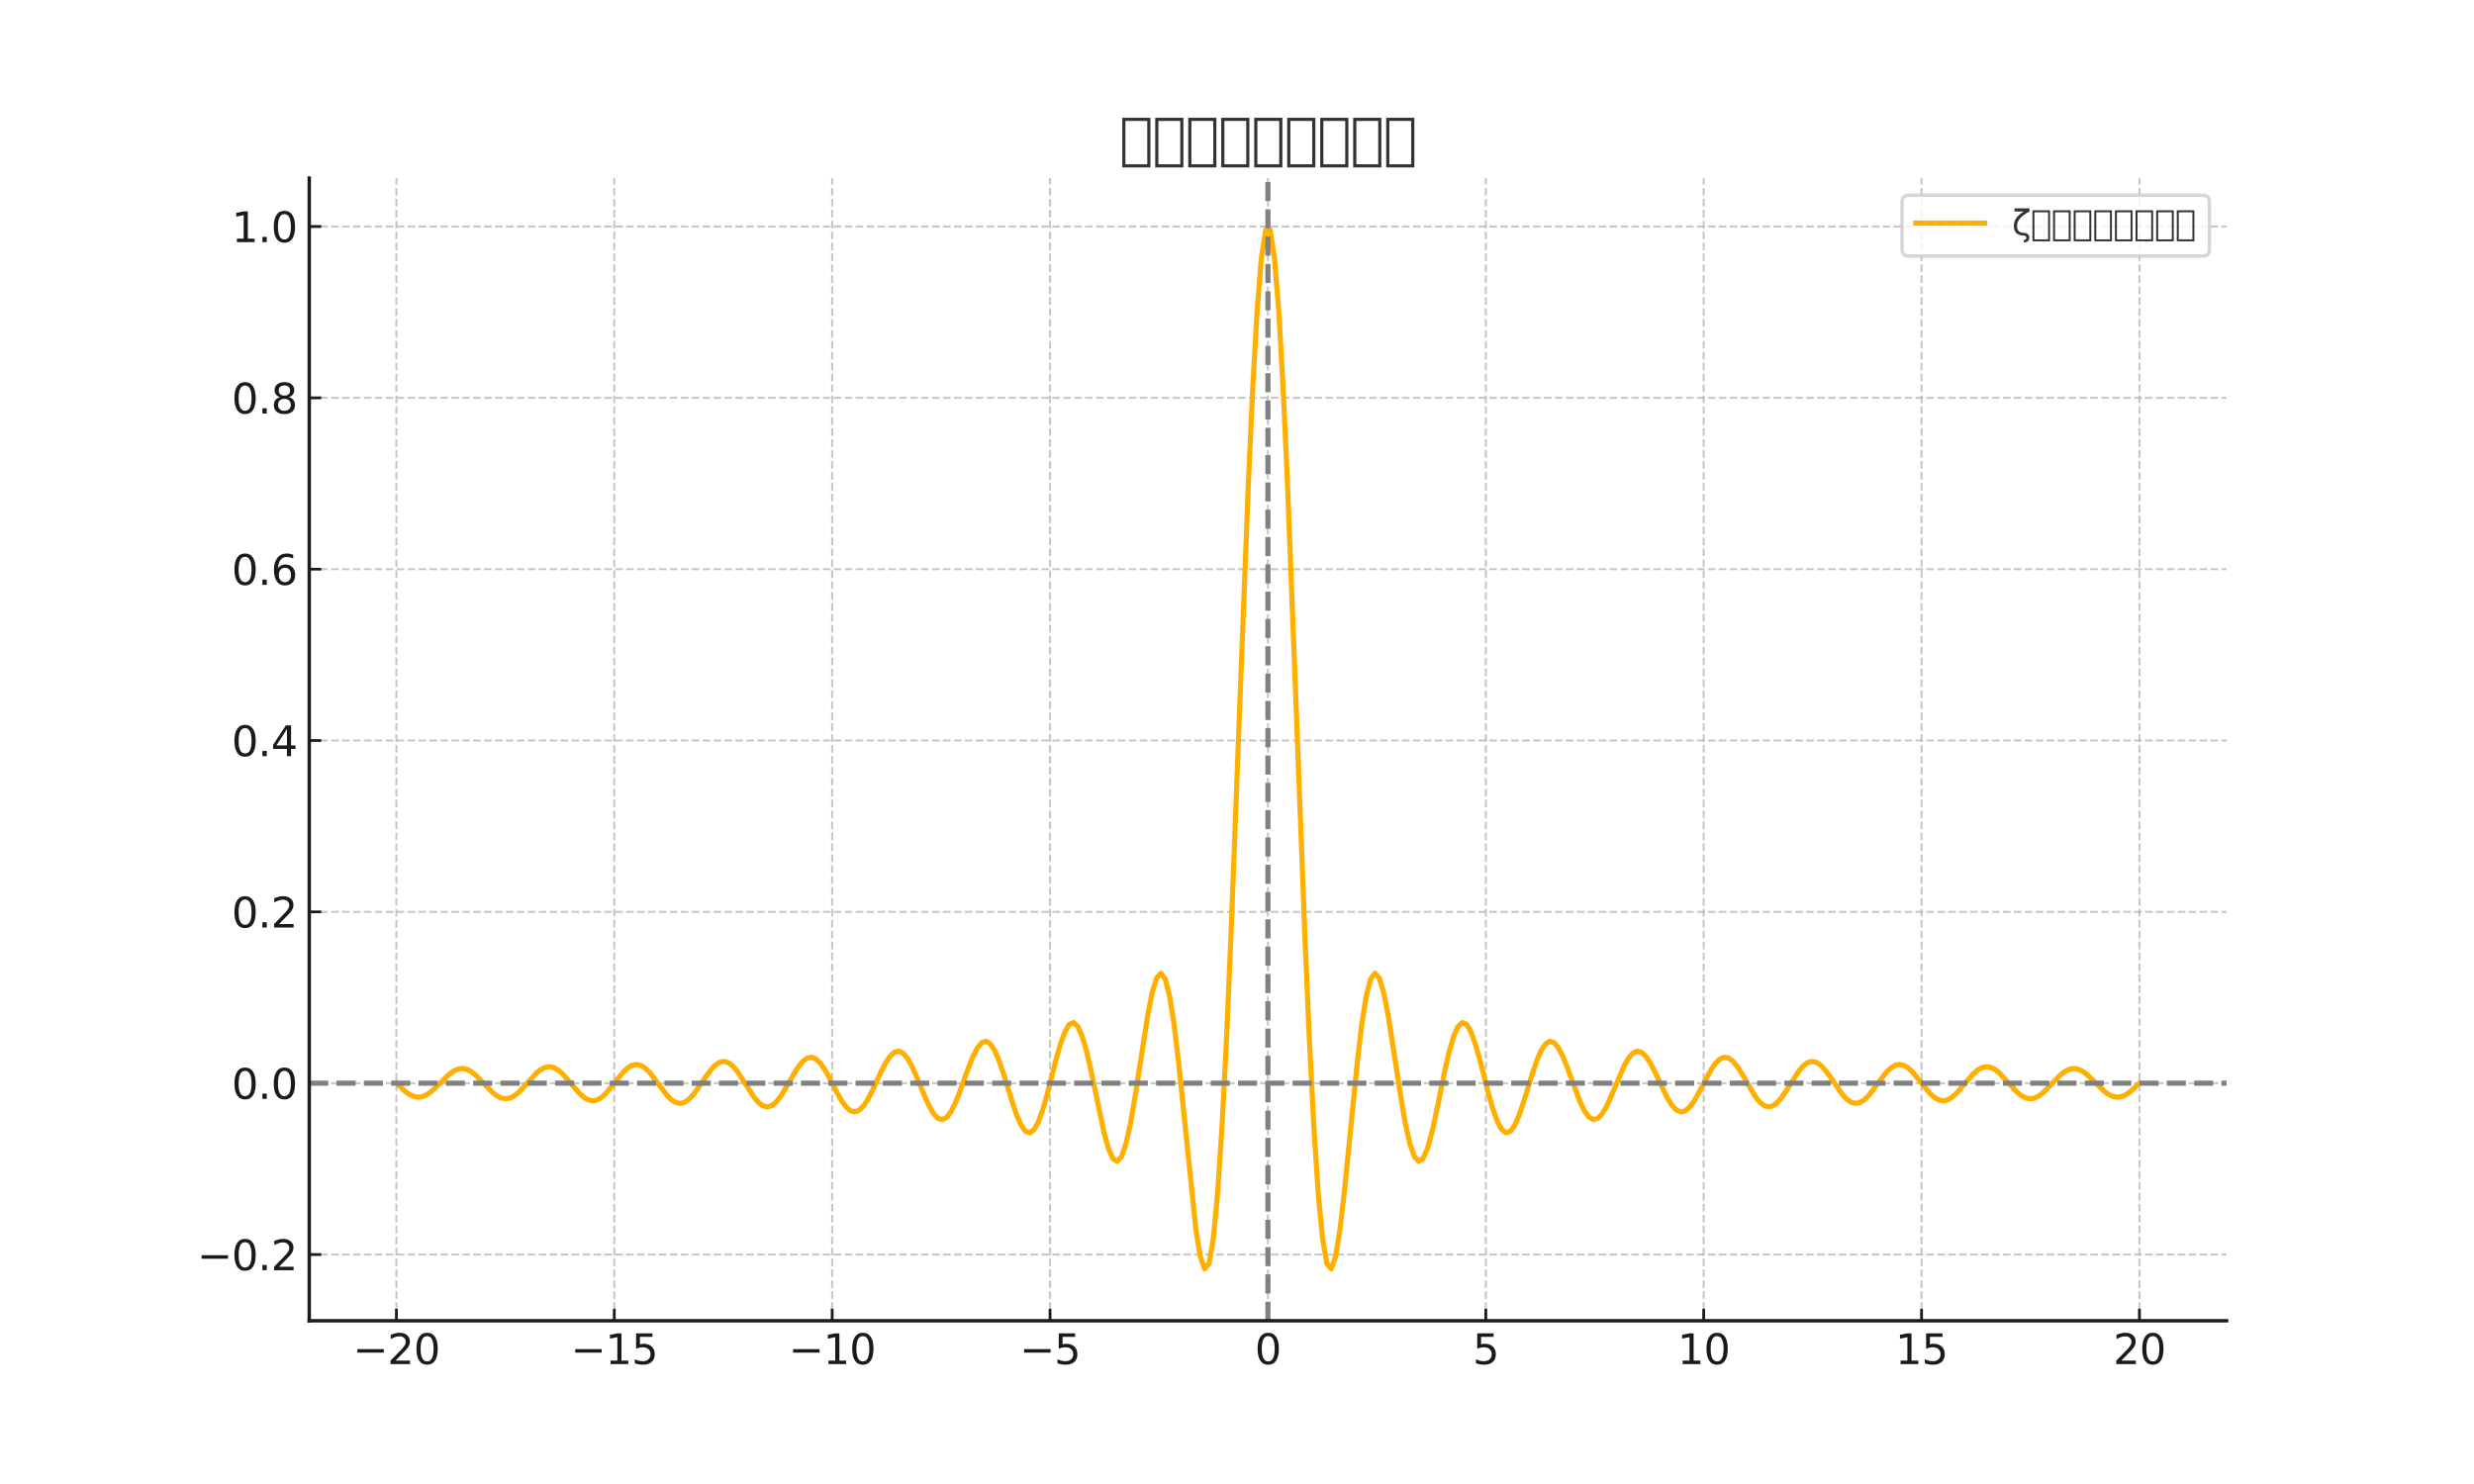 <?xml version="1.0" encoding="utf-8" standalone="no"?>
<!DOCTYPE svg PUBLIC "-//W3C//DTD SVG 1.1//EN"
  "http://www.w3.org/Graphics/SVG/1.1/DTD/svg11.dtd">
<svg xmlns:xlink="http://www.w3.org/1999/xlink" width="720pt" height="432pt" viewBox="0 0 720 432" xmlns="http://www.w3.org/2000/svg" version="1.1">
 <defs>
  <style type="text/css">*{stroke-linejoin: round; stroke-linecap: butt}</style>
 </defs>
 <g id="figure_1">
  <g id="patch_1">
   <path d="M 0 432 
L 720 432 
L 720 0 
L 0 0 
z
" style="fill: #ffffff"/>
  </g>
  <g id="axes_1">
   <g id="patch_2">
    <path d="M 90 384.48 
L 648 384.48 
L 648 51.84 
L 90 51.84 
z
" style="fill: #ffffff"/>
   </g>
   <g id="matplotlib.axis_1">
    <g id="xtick_1">
     <g id="line2d_1">
      <path d="M 115.364 384.48 
L 115.364 51.84 
" clip-path="url(#p4e9a7a3799)" style="fill: none; stroke-dasharray: 2.22,0.96; stroke-dashoffset: 0; stroke: #b0b0b0; stroke-opacity: 0.7; stroke-width: 0.6"/>
     </g>
     <g id="line2d_2">
      <defs>
       <path id="me4695787bb" d="M 0 0 
L 0 -3.5 
" style="stroke: #1a1a1a; stroke-width: 0.8"/>
      </defs>
      <g>
       <use xlink:href="#me4695787bb" x="115.364" y="384.48" style="fill: #1a1a1a; stroke: #1a1a1a; stroke-width: 0.8"/>
      </g>
     </g>
     <g id="text_1">
      <!-- −20 -->
      <g style="fill: #1a1a1a" transform="translate(102.701 397.098) scale(0.12 -0.12)">
       <defs>
        <path id="DejaVuSans-2212" d="M 678 2272 
L 4684 2272 
L 4684 1741 
L 678 1741 
L 678 2272 
z
" transform="scale(0.016)"/>
        <path id="DejaVuSans-32" d="M 1228 531 
L 3431 531 
L 3431 0 
L 469 0 
L 469 531 
Q 828 903 1448 1529 
Q 2069 2156 2228 2338 
Q 2531 2678 2651 2914 
Q 2772 3150 2772 3378 
Q 2772 3750 2511 3984 
Q 2250 4219 1831 4219 
Q 1534 4219 1204 4116 
Q 875 4013 500 3803 
L 500 4441 
Q 881 4594 1212 4672 
Q 1544 4750 1819 4750 
Q 2544 4750 2975 4387 
Q 3406 4025 3406 3419 
Q 3406 3131 3298 2873 
Q 3191 2616 2906 2266 
Q 2828 2175 2409 1742 
Q 1991 1309 1228 531 
z
" transform="scale(0.016)"/>
        <path id="DejaVuSans-30" d="M 2034 4250 
Q 1547 4250 1301 3770 
Q 1056 3291 1056 2328 
Q 1056 1369 1301 889 
Q 1547 409 2034 409 
Q 2525 409 2770 889 
Q 3016 1369 3016 2328 
Q 3016 3291 2770 3770 
Q 2525 4250 2034 4250 
z
M 2034 4750 
Q 2819 4750 3233 4129 
Q 3647 3509 3647 2328 
Q 3647 1150 3233 529 
Q 2819 -91 2034 -91 
Q 1250 -91 836 529 
Q 422 1150 422 2328 
Q 422 3509 836 4129 
Q 1250 4750 2034 4750 
z
" transform="scale(0.016)"/>
       </defs>
       <use xlink:href="#DejaVuSans-2212"/>
       <use xlink:href="#DejaVuSans-32" x="83.789"/>
       <use xlink:href="#DejaVuSans-30" x="147.412"/>
      </g>
     </g>
    </g>
    <g id="xtick_2">
     <g id="line2d_3">
      <path d="M 178.773 384.48 
L 178.773 51.84 
" clip-path="url(#p4e9a7a3799)" style="fill: none; stroke-dasharray: 2.22,0.96; stroke-dashoffset: 0; stroke: #b0b0b0; stroke-opacity: 0.7; stroke-width: 0.6"/>
     </g>
     <g id="line2d_4">
      <g>
       <use xlink:href="#me4695787bb" x="178.773" y="384.48" style="fill: #1a1a1a; stroke: #1a1a1a; stroke-width: 0.8"/>
      </g>
     </g>
     <g id="text_2">
      <!-- −15 -->
      <g style="fill: #1a1a1a" transform="translate(166.11 397.098) scale(0.12 -0.12)">
       <defs>
        <path id="DejaVuSans-31" d="M 794 531 
L 1825 531 
L 1825 4091 
L 703 3866 
L 703 4441 
L 1819 4666 
L 2450 4666 
L 2450 531 
L 3481 531 
L 3481 0 
L 794 0 
L 794 531 
z
" transform="scale(0.016)"/>
        <path id="DejaVuSans-35" d="M 691 4666 
L 3169 4666 
L 3169 4134 
L 1269 4134 
L 1269 2991 
Q 1406 3038 1543 3061 
Q 1681 3084 1819 3084 
Q 2600 3084 3056 2656 
Q 3513 2228 3513 1497 
Q 3513 744 3044 326 
Q 2575 -91 1722 -91 
Q 1428 -91 1123 -41 
Q 819 9 494 109 
L 494 744 
Q 775 591 1075 516 
Q 1375 441 1709 441 
Q 2250 441 2565 725 
Q 2881 1009 2881 1497 
Q 2881 1984 2565 2268 
Q 2250 2553 1709 2553 
Q 1456 2553 1204 2497 
Q 953 2441 691 2322 
L 691 4666 
z
" transform="scale(0.016)"/>
       </defs>
       <use xlink:href="#DejaVuSans-2212"/>
       <use xlink:href="#DejaVuSans-31" x="83.789"/>
       <use xlink:href="#DejaVuSans-35" x="147.412"/>
      </g>
     </g>
    </g>
    <g id="xtick_3">
     <g id="line2d_5">
      <path d="M 242.182 384.48 
L 242.182 51.84 
" clip-path="url(#p4e9a7a3799)" style="fill: none; stroke-dasharray: 2.22,0.96; stroke-dashoffset: 0; stroke: #b0b0b0; stroke-opacity: 0.7; stroke-width: 0.6"/>
     </g>
     <g id="line2d_6">
      <g>
       <use xlink:href="#me4695787bb" x="242.182" y="384.48" style="fill: #1a1a1a; stroke: #1a1a1a; stroke-width: 0.8"/>
      </g>
     </g>
     <g id="text_3">
      <!-- −10 -->
      <g style="fill: #1a1a1a" transform="translate(229.519 397.098) scale(0.12 -0.12)">
       <use xlink:href="#DejaVuSans-2212"/>
       <use xlink:href="#DejaVuSans-31" x="83.789"/>
       <use xlink:href="#DejaVuSans-30" x="147.412"/>
      </g>
     </g>
    </g>
    <g id="xtick_4">
     <g id="line2d_7">
      <path d="M 305.591 384.48 
L 305.591 51.84 
" clip-path="url(#p4e9a7a3799)" style="fill: none; stroke-dasharray: 2.22,0.96; stroke-dashoffset: 0; stroke: #b0b0b0; stroke-opacity: 0.7; stroke-width: 0.6"/>
     </g>
     <g id="line2d_8">
      <g>
       <use xlink:href="#me4695787bb" x="305.591" y="384.48" style="fill: #1a1a1a; stroke: #1a1a1a; stroke-width: 0.8"/>
      </g>
     </g>
     <g id="text_4">
      <!-- −5 -->
      <g style="fill: #1a1a1a" transform="translate(296.746 397.098) scale(0.12 -0.12)">
       <use xlink:href="#DejaVuSans-2212"/>
       <use xlink:href="#DejaVuSans-35" x="83.789"/>
      </g>
     </g>
    </g>
    <g id="xtick_5">
     <g id="line2d_9">
      <path d="M 369 384.48 
L 369 51.84 
" clip-path="url(#p4e9a7a3799)" style="fill: none; stroke-dasharray: 2.22,0.96; stroke-dashoffset: 0; stroke: #b0b0b0; stroke-opacity: 0.7; stroke-width: 0.6"/>
     </g>
     <g id="line2d_10">
      <g>
       <use xlink:href="#me4695787bb" x="369" y="384.48" style="fill: #1a1a1a; stroke: #1a1a1a; stroke-width: 0.8"/>
      </g>
     </g>
     <g id="text_5">
      <!-- 0 -->
      <g style="fill: #1a1a1a" transform="translate(365.183 397.098) scale(0.12 -0.12)">
       <use xlink:href="#DejaVuSans-30"/>
      </g>
     </g>
    </g>
    <g id="xtick_6">
     <g id="line2d_11">
      <path d="M 432.409 384.48 
L 432.409 51.84 
" clip-path="url(#p4e9a7a3799)" style="fill: none; stroke-dasharray: 2.22,0.96; stroke-dashoffset: 0; stroke: #b0b0b0; stroke-opacity: 0.7; stroke-width: 0.6"/>
     </g>
     <g id="line2d_12">
      <g>
       <use xlink:href="#me4695787bb" x="432.409" y="384.48" style="fill: #1a1a1a; stroke: #1a1a1a; stroke-width: 0.8"/>
      </g>
     </g>
     <g id="text_6">
      <!-- 5 -->
      <g style="fill: #1a1a1a" transform="translate(428.592 397.098) scale(0.12 -0.12)">
       <use xlink:href="#DejaVuSans-35"/>
      </g>
     </g>
    </g>
    <g id="xtick_7">
     <g id="line2d_13">
      <path d="M 495.818 384.48 
L 495.818 51.84 
" clip-path="url(#p4e9a7a3799)" style="fill: none; stroke-dasharray: 2.22,0.96; stroke-dashoffset: 0; stroke: #b0b0b0; stroke-opacity: 0.7; stroke-width: 0.6"/>
     </g>
     <g id="line2d_14">
      <g>
       <use xlink:href="#me4695787bb" x="495.818" y="384.48" style="fill: #1a1a1a; stroke: #1a1a1a; stroke-width: 0.8"/>
      </g>
     </g>
     <g id="text_7">
      <!-- 10 -->
      <g style="fill: #1a1a1a" transform="translate(488.183 397.098) scale(0.12 -0.12)">
       <use xlink:href="#DejaVuSans-31"/>
       <use xlink:href="#DejaVuSans-30" x="63.623"/>
      </g>
     </g>
    </g>
    <g id="xtick_8">
     <g id="line2d_15">
      <path d="M 559.227 384.48 
L 559.227 51.84 
" clip-path="url(#p4e9a7a3799)" style="fill: none; stroke-dasharray: 2.22,0.96; stroke-dashoffset: 0; stroke: #b0b0b0; stroke-opacity: 0.7; stroke-width: 0.6"/>
     </g>
     <g id="line2d_16">
      <g>
       <use xlink:href="#me4695787bb" x="559.227" y="384.48" style="fill: #1a1a1a; stroke: #1a1a1a; stroke-width: 0.8"/>
      </g>
     </g>
     <g id="text_8">
      <!-- 15 -->
      <g style="fill: #1a1a1a" transform="translate(551.592 397.098) scale(0.12 -0.12)">
       <use xlink:href="#DejaVuSans-31"/>
       <use xlink:href="#DejaVuSans-35" x="63.623"/>
      </g>
     </g>
    </g>
    <g id="xtick_9">
     <g id="line2d_17">
      <path d="M 622.636 384.48 
L 622.636 51.84 
" clip-path="url(#p4e9a7a3799)" style="fill: none; stroke-dasharray: 2.22,0.96; stroke-dashoffset: 0; stroke: #b0b0b0; stroke-opacity: 0.7; stroke-width: 0.6"/>
     </g>
     <g id="line2d_18">
      <g>
       <use xlink:href="#me4695787bb" x="622.636" y="384.48" style="fill: #1a1a1a; stroke: #1a1a1a; stroke-width: 0.8"/>
      </g>
     </g>
     <g id="text_9">
      <!-- 20 -->
      <g style="fill: #1a1a1a" transform="translate(615.001 397.098) scale(0.12 -0.12)">
       <use xlink:href="#DejaVuSans-32"/>
       <use xlink:href="#DejaVuSans-30" x="63.623"/>
      </g>
     </g>
    </g>
   </g>
   <g id="matplotlib.axis_2">
    <g id="ytick_1">
     <g id="line2d_19">
      <path d="M 90 365.206 
L 648 365.206 
" clip-path="url(#p4e9a7a3799)" style="fill: none; stroke-dasharray: 2.22,0.96; stroke-dashoffset: 0; stroke: #b0b0b0; stroke-opacity: 0.7; stroke-width: 0.6"/>
     </g>
     <g id="line2d_20">
      <defs>
       <path id="m44f08480be" d="M 0 0 
L 3.5 0 
" style="stroke: #1a1a1a; stroke-width: 0.8"/>
      </defs>
      <g>
       <use xlink:href="#m44f08480be" x="90" y="365.206" style="fill: #1a1a1a; stroke: #1a1a1a; stroke-width: 0.8"/>
      </g>
     </g>
     <g id="text_10">
      <!-- −0.2 -->
      <g style="fill: #1a1a1a" transform="translate(57.361 369.765) scale(0.12 -0.12)">
       <defs>
        <path id="DejaVuSans-2e" d="M 684 794 
L 1344 794 
L 1344 0 
L 684 0 
L 684 794 
z
" transform="scale(0.016)"/>
       </defs>
       <use xlink:href="#DejaVuSans-2212"/>
       <use xlink:href="#DejaVuSans-30" x="83.789"/>
       <use xlink:href="#DejaVuSans-2e" x="147.412"/>
       <use xlink:href="#DejaVuSans-32" x="179.199"/>
      </g>
     </g>
    </g>
    <g id="ytick_2">
     <g id="line2d_21">
      <path d="M 90 315.327 
L 648 315.327 
" clip-path="url(#p4e9a7a3799)" style="fill: none; stroke-dasharray: 2.22,0.96; stroke-dashoffset: 0; stroke: #b0b0b0; stroke-opacity: 0.7; stroke-width: 0.6"/>
     </g>
     <g id="line2d_22">
      <g>
       <use xlink:href="#m44f08480be" x="90" y="315.327" style="fill: #1a1a1a; stroke: #1a1a1a; stroke-width: 0.8"/>
      </g>
     </g>
     <g id="text_11">
      <!-- 0.0 -->
      <g style="fill: #1a1a1a" transform="translate(67.416 319.886) scale(0.12 -0.12)">
       <use xlink:href="#DejaVuSans-30"/>
       <use xlink:href="#DejaVuSans-2e" x="63.623"/>
       <use xlink:href="#DejaVuSans-30" x="95.41"/>
      </g>
     </g>
    </g>
    <g id="ytick_3">
     <g id="line2d_23">
      <path d="M 90 265.447 
L 648 265.447 
" clip-path="url(#p4e9a7a3799)" style="fill: none; stroke-dasharray: 2.22,0.96; stroke-dashoffset: 0; stroke: #b0b0b0; stroke-opacity: 0.7; stroke-width: 0.6"/>
     </g>
     <g id="line2d_24">
      <g>
       <use xlink:href="#m44f08480be" x="90" y="265.447" style="fill: #1a1a1a; stroke: #1a1a1a; stroke-width: 0.8"/>
      </g>
     </g>
     <g id="text_12">
      <!-- 0.2 -->
      <g style="fill: #1a1a1a" transform="translate(67.416 270.007) scale(0.12 -0.12)">
       <use xlink:href="#DejaVuSans-30"/>
       <use xlink:href="#DejaVuSans-2e" x="63.623"/>
       <use xlink:href="#DejaVuSans-32" x="95.41"/>
      </g>
     </g>
    </g>
    <g id="ytick_4">
     <g id="line2d_25">
      <path d="M 90 215.568 
L 648 215.568 
" clip-path="url(#p4e9a7a3799)" style="fill: none; stroke-dasharray: 2.22,0.96; stroke-dashoffset: 0; stroke: #b0b0b0; stroke-opacity: 0.7; stroke-width: 0.6"/>
     </g>
     <g id="line2d_26">
      <g>
       <use xlink:href="#m44f08480be" x="90" y="215.568" style="fill: #1a1a1a; stroke: #1a1a1a; stroke-width: 0.8"/>
      </g>
     </g>
     <g id="text_13">
      <!-- 0.4 -->
      <g style="fill: #1a1a1a" transform="translate(67.416 220.127) scale(0.12 -0.12)">
       <defs>
        <path id="DejaVuSans-34" d="M 2419 4116 
L 825 1625 
L 2419 1625 
L 2419 4116 
z
M 2253 4666 
L 3047 4666 
L 3047 1625 
L 3713 1625 
L 3713 1100 
L 3047 1100 
L 3047 0 
L 2419 0 
L 2419 1100 
L 313 1100 
L 313 1709 
L 2253 4666 
z
" transform="scale(0.016)"/>
       </defs>
       <use xlink:href="#DejaVuSans-30"/>
       <use xlink:href="#DejaVuSans-2e" x="63.623"/>
       <use xlink:href="#DejaVuSans-34" x="95.41"/>
      </g>
     </g>
    </g>
    <g id="ytick_5">
     <g id="line2d_27">
      <path d="M 90 165.689 
L 648 165.689 
" clip-path="url(#p4e9a7a3799)" style="fill: none; stroke-dasharray: 2.22,0.96; stroke-dashoffset: 0; stroke: #b0b0b0; stroke-opacity: 0.7; stroke-width: 0.6"/>
     </g>
     <g id="line2d_28">
      <g>
       <use xlink:href="#m44f08480be" x="90" y="165.689" style="fill: #1a1a1a; stroke: #1a1a1a; stroke-width: 0.8"/>
      </g>
     </g>
     <g id="text_14">
      <!-- 0.6 -->
      <g style="fill: #1a1a1a" transform="translate(67.416 170.248) scale(0.12 -0.12)">
       <defs>
        <path id="DejaVuSans-36" d="M 2113 2584 
Q 1688 2584 1439 2293 
Q 1191 2003 1191 1497 
Q 1191 994 1439 701 
Q 1688 409 2113 409 
Q 2538 409 2786 701 
Q 3034 994 3034 1497 
Q 3034 2003 2786 2293 
Q 2538 2584 2113 2584 
z
M 3366 4563 
L 3366 3988 
Q 3128 4100 2886 4159 
Q 2644 4219 2406 4219 
Q 1781 4219 1451 3797 
Q 1122 3375 1075 2522 
Q 1259 2794 1537 2939 
Q 1816 3084 2150 3084 
Q 2853 3084 3261 2657 
Q 3669 2231 3669 1497 
Q 3669 778 3244 343 
Q 2819 -91 2113 -91 
Q 1303 -91 875 529 
Q 447 1150 447 2328 
Q 447 3434 972 4092 
Q 1497 4750 2381 4750 
Q 2619 4750 2861 4703 
Q 3103 4656 3366 4563 
z
" transform="scale(0.016)"/>
       </defs>
       <use xlink:href="#DejaVuSans-30"/>
       <use xlink:href="#DejaVuSans-2e" x="63.623"/>
       <use xlink:href="#DejaVuSans-36" x="95.41"/>
      </g>
     </g>
    </g>
    <g id="ytick_6">
     <g id="line2d_29">
      <path d="M 90 115.81 
L 648 115.81 
" clip-path="url(#p4e9a7a3799)" style="fill: none; stroke-dasharray: 2.22,0.96; stroke-dashoffset: 0; stroke: #b0b0b0; stroke-opacity: 0.7; stroke-width: 0.6"/>
     </g>
     <g id="line2d_30">
      <g>
       <use xlink:href="#m44f08480be" x="90" y="115.81" style="fill: #1a1a1a; stroke: #1a1a1a; stroke-width: 0.8"/>
      </g>
     </g>
     <g id="text_15">
      <!-- 0.8 -->
      <g style="fill: #1a1a1a" transform="translate(67.416 120.369) scale(0.12 -0.12)">
       <defs>
        <path id="DejaVuSans-38" d="M 2034 2216 
Q 1584 2216 1326 1975 
Q 1069 1734 1069 1313 
Q 1069 891 1326 650 
Q 1584 409 2034 409 
Q 2484 409 2743 651 
Q 3003 894 3003 1313 
Q 3003 1734 2745 1975 
Q 2488 2216 2034 2216 
z
M 1403 2484 
Q 997 2584 770 2862 
Q 544 3141 544 3541 
Q 544 4100 942 4425 
Q 1341 4750 2034 4750 
Q 2731 4750 3128 4425 
Q 3525 4100 3525 3541 
Q 3525 3141 3298 2862 
Q 3072 2584 2669 2484 
Q 3125 2378 3379 2068 
Q 3634 1759 3634 1313 
Q 3634 634 3220 271 
Q 2806 -91 2034 -91 
Q 1263 -91 848 271 
Q 434 634 434 1313 
Q 434 1759 690 2068 
Q 947 2378 1403 2484 
z
M 1172 3481 
Q 1172 3119 1398 2916 
Q 1625 2713 2034 2713 
Q 2441 2713 2670 2916 
Q 2900 3119 2900 3481 
Q 2900 3844 2670 4047 
Q 2441 4250 2034 4250 
Q 1625 4250 1398 4047 
Q 1172 3844 1172 3481 
z
" transform="scale(0.016)"/>
       </defs>
       <use xlink:href="#DejaVuSans-30"/>
       <use xlink:href="#DejaVuSans-2e" x="63.623"/>
       <use xlink:href="#DejaVuSans-38" x="95.41"/>
      </g>
     </g>
    </g>
    <g id="ytick_7">
     <g id="line2d_31">
      <path d="M 90 65.931 
L 648 65.931 
" clip-path="url(#p4e9a7a3799)" style="fill: none; stroke-dasharray: 2.22,0.96; stroke-dashoffset: 0; stroke: #b0b0b0; stroke-opacity: 0.7; stroke-width: 0.6"/>
     </g>
     <g id="line2d_32">
      <g>
       <use xlink:href="#m44f08480be" x="90" y="65.931" style="fill: #1a1a1a; stroke: #1a1a1a; stroke-width: 0.8"/>
      </g>
     </g>
     <g id="text_16">
      <!-- 1.0 -->
      <g style="fill: #1a1a1a" transform="translate(67.416 70.49) scale(0.12 -0.12)">
       <use xlink:href="#DejaVuSans-31"/>
       <use xlink:href="#DejaVuSans-2e" x="63.623"/>
       <use xlink:href="#DejaVuSans-30" x="95.41"/>
      </g>
     </g>
    </g>
   </g>
   <g id="line2d_33">
    <path d="M 115.364 315.327 
L 117.906 317.689 
L 119.178 318.593 
L 120.449 319.183 
L 121.72 319.398 
L 122.992 319.213 
L 124.263 318.641 
L 125.535 317.736 
L 128.077 315.294 
L 130.62 312.812 
L 131.891 311.866 
L 133.163 311.253 
L 134.434 311.035 
L 135.705 311.24 
L 136.977 311.851 
L 138.248 312.813 
L 140.791 315.396 
L 143.334 318.011 
L 144.605 319.004 
L 145.876 319.644 
L 147.148 319.864 
L 148.419 319.638 
L 149.69 318.982 
L 150.962 317.958 
L 153.504 315.216 
L 156.047 312.452 
L 157.319 311.408 
L 158.59 310.738 
L 159.861 310.515 
L 161.133 310.765 
L 162.404 311.469 
L 163.675 312.565 
L 166.218 315.483 
L 168.761 318.415 
L 170.032 319.519 
L 171.303 320.222 
L 172.575 320.449 
L 173.846 320.172 
L 175.118 319.412 
L 176.389 318.237 
L 178.932 315.118 
L 181.474 311.996 
L 182.746 310.825 
L 184.017 310.084 
L 185.288 309.852 
L 186.56 310.159 
L 187.831 310.982 
L 189.103 312.247 
L 191.645 315.595 
L 194.188 318.935 
L 195.459 320.183 
L 196.731 320.969 
L 198.002 321.207 
L 199.273 320.865 
L 200.545 319.97 
L 201.816 318.6 
L 204.359 314.99 
L 206.902 311.397 
L 208.173 310.059 
L 209.444 309.222 
L 210.716 308.977 
L 211.987 309.358 
L 213.258 310.337 
L 214.53 311.827 
L 217.072 315.744 
L 219.615 319.632 
L 220.887 321.075 
L 222.158 321.973 
L 223.429 322.227 
L 224.701 321.801 
L 225.972 320.725 
L 227.243 319.093 
L 229.786 314.815 
L 231.057 312.58 
L 232.329 310.577 
L 233.6 309.008 
L 234.871 308.036 
L 236.143 307.77 
L 237.414 308.25 
L 238.686 309.441 
L 239.957 311.241 
L 241.228 313.483 
L 243.771 318.411 
L 245.042 320.612 
L 246.314 322.334 
L 247.585 323.396 
L 248.856 323.678 
L 250.128 323.135 
L 251.399 321.805 
L 252.671 319.801 
L 253.942 317.307 
L 256.485 311.83 
L 257.756 309.383 
L 259.027 307.472 
L 260.299 306.297 
L 261.57 305.994 
L 262.841 306.612 
L 264.113 308.113 
L 265.384 310.37 
L 266.656 313.176 
L 269.198 319.342 
L 270.47 322.098 
L 271.741 324.25 
L 273.012 325.57 
L 274.284 325.904 
L 275.555 325.193 
L 276.826 323.478 
L 278.098 320.902 
L 279.369 317.697 
L 281.912 310.641 
L 283.183 307.484 
L 284.455 305.014 
L 285.726 303.499 
L 286.997 303.119 
L 288.269 303.947 
L 289.54 305.938 
L 290.811 308.933 
L 292.083 312.666 
L 294.625 320.91 
L 295.897 324.614 
L 297.168 327.519 
L 298.44 329.308 
L 299.711 329.762 
L 300.982 328.786 
L 302.254 326.424 
L 303.525 322.857 
L 304.796 318.393 
L 307.339 308.475 
L 308.61 303.988 
L 309.882 300.447 
L 311.153 298.246 
L 312.424 297.664 
L 313.696 298.833 
L 314.967 301.718 
L 316.239 306.113 
L 317.51 311.654 
L 321.324 329.811 
L 322.595 334.366 
L 323.867 337.252 
L 325.138 338.086 
L 326.409 336.664 
L 327.681 332.991 
L 328.952 327.291 
L 330.224 320.003 
L 334.038 295.411 
L 335.309 288.991 
L 336.58 284.759 
L 337.852 283.312 
L 339.123 285.025 
L 340.394 290.004 
L 341.666 298.053 
L 342.937 308.669 
L 348.023 357.801 
L 349.294 365.685 
L 350.565 369.36 
L 351.837 367.871 
L 353.108 360.56 
L 354.379 347.142 
L 355.651 327.74 
L 356.922 302.903 
L 358.193 273.589 
L 360.736 207.064 
L 363.279 141.426 
L 364.55 113.456 
L 365.822 90.912 
L 367.093 75.104 
L 368.364 66.96 
L 369.636 66.96 
L 370.907 75.104 
L 372.178 90.912 
L 373.45 113.456 
L 374.721 141.426 
L 377.264 207.064 
L 379.807 273.589 
L 381.078 302.903 
L 382.349 327.74 
L 383.621 347.142 
L 384.892 360.56 
L 386.163 367.871 
L 387.435 369.36 
L 388.706 365.685 
L 389.977 357.801 
L 391.249 346.879 
L 395.063 308.669 
L 396.334 298.053 
L 397.606 290.004 
L 398.877 285.025 
L 400.148 283.312 
L 401.42 284.759 
L 402.691 288.991 
L 403.962 295.411 
L 406.505 311.744 
L 407.776 320.003 
L 409.048 327.291 
L 410.319 332.991 
L 411.591 336.664 
L 412.862 338.086 
L 414.133 337.252 
L 415.405 334.366 
L 416.676 329.811 
L 417.947 324.105 
L 420.49 311.654 
L 421.761 306.113 
L 423.033 301.718 
L 424.304 298.833 
L 425.576 297.664 
L 426.847 298.246 
L 428.118 300.447 
L 429.39 303.988 
L 430.661 308.475 
L 433.204 318.393 
L 434.475 322.857 
L 435.746 326.424 
L 437.018 328.786 
L 438.289 329.762 
L 439.56 329.308 
L 440.832 327.519 
L 442.103 324.614 
L 443.375 320.91 
L 445.917 312.666 
L 447.189 308.933 
L 448.46 305.938 
L 449.731 303.947 
L 451.003 303.119 
L 452.274 303.499 
L 453.545 305.014 
L 454.817 307.484 
L 456.088 310.641 
L 459.902 320.902 
L 461.174 323.478 
L 462.445 325.193 
L 463.716 325.904 
L 464.988 325.57 
L 466.259 324.25 
L 467.53 322.098 
L 468.802 319.342 
L 472.616 310.37 
L 473.887 308.113 
L 475.159 306.612 
L 476.43 305.994 
L 477.701 306.297 
L 478.973 307.472 
L 480.244 309.383 
L 481.515 311.83 
L 485.329 319.801 
L 486.601 321.805 
L 487.872 323.135 
L 489.144 323.678 
L 490.415 323.396 
L 491.686 322.334 
L 492.958 320.612 
L 494.229 318.411 
L 498.043 311.241 
L 499.314 309.441 
L 500.586 308.25 
L 501.857 307.77 
L 503.129 308.036 
L 504.4 309.008 
L 505.671 310.577 
L 506.943 312.58 
L 510.757 319.093 
L 512.028 320.725 
L 513.299 321.801 
L 514.571 322.227 
L 515.842 321.973 
L 517.113 321.075 
L 518.385 319.632 
L 519.656 317.793 
L 523.47 311.827 
L 524.742 310.337 
L 526.013 309.358 
L 527.284 308.977 
L 528.556 309.222 
L 529.827 310.059 
L 531.098 311.397 
L 532.37 313.098 
L 536.184 318.6 
L 537.455 319.97 
L 538.727 320.865 
L 539.998 321.207 
L 541.269 320.969 
L 542.541 320.183 
L 543.812 318.935 
L 546.355 315.595 
L 548.897 312.247 
L 550.169 310.982 
L 551.44 310.159 
L 552.712 309.852 
L 553.983 310.084 
L 555.254 310.825 
L 556.526 311.996 
L 559.068 315.118 
L 561.611 318.237 
L 562.882 319.412 
L 564.154 320.172 
L 565.425 320.449 
L 566.697 320.222 
L 567.968 319.519 
L 569.239 318.415 
L 571.782 315.483 
L 574.325 312.565 
L 575.596 311.469 
L 576.867 310.765 
L 578.139 310.515 
L 579.41 310.738 
L 580.681 311.408 
L 581.953 312.452 
L 584.496 315.216 
L 587.038 317.958 
L 588.31 318.982 
L 589.581 319.638 
L 590.852 319.864 
L 592.124 319.644 
L 593.395 319.004 
L 594.666 318.011 
L 597.209 315.396 
L 599.752 312.813 
L 601.023 311.851 
L 602.295 311.24 
L 603.566 311.035 
L 604.837 311.253 
L 606.109 311.866 
L 607.38 312.812 
L 609.923 315.294 
L 612.465 317.736 
L 613.737 318.641 
L 615.008 319.213 
L 616.28 319.398 
L 617.551 319.183 
L 618.822 318.593 
L 620.094 317.689 
L 622.636 315.327 
L 622.636 315.327 
" clip-path="url(#p4e9a7a3799)" style="fill: none; stroke: #ffaf00; stroke-width: 1.5; stroke-linecap: square"/>
   </g>
   <g id="line2d_34">
    <path d="M 90 315.327 
L 648 315.327 
" clip-path="url(#p4e9a7a3799)" style="fill: none; stroke-dasharray: 5.55,2.4; stroke-dashoffset: 0; stroke: #808080; stroke-width: 1.5"/>
   </g>
   <g id="line2d_35">
    <path d="M 369 384.48 
L 369 51.84 
" clip-path="url(#p4e9a7a3799)" style="fill: none; stroke-dasharray: 5.55,2.4; stroke-dashoffset: 0; stroke: #808080; stroke-width: 1.5"/>
   </g>
   <g id="patch_3">
    <path d="M 90 384.48 
L 90 51.84 
" style="fill: none; stroke: #1a1a1a; stroke-linejoin: miter; stroke-linecap: square"/>
   </g>
   <g id="patch_4">
    <path d="M 90 384.48 
L 648 384.48 
" style="fill: none; stroke: #1a1a1a; stroke-linejoin: miter; stroke-linecap: square"/>
   </g>
   <g id="text_17">
    <!-- ゼロ点分布イメージ -->
    <g style="fill: #333333" transform="translate(325.789 45.84) scale(0.16 -0.16)">
     <defs>
      <path id="DejaVuSans-30bc" d="M 319 -1131 
L 319 4513 
L 3519 4513 
L 3519 -1131 
L 319 -1131 
z
M 678 -775 
L 3163 -775 
L 3163 4153 
L 678 4153 
L 678 -775 
z
" transform="scale(0.016)"/>
      <path id="DejaVuSans-30ed" d="M 319 -1131 
L 319 4513 
L 3519 4513 
L 3519 -1131 
L 319 -1131 
z
M 678 -775 
L 3163 -775 
L 3163 4153 
L 678 4153 
L 678 -775 
z
" transform="scale(0.016)"/>
      <path id="DejaVuSans-70b9" d="M 319 -1131 
L 319 4513 
L 3519 4513 
L 3519 -1131 
L 319 -1131 
z
M 678 -775 
L 3163 -775 
L 3163 4153 
L 678 4153 
L 678 -775 
z
" transform="scale(0.016)"/>
      <path id="DejaVuSans-5206" d="M 319 -1131 
L 319 4513 
L 3519 4513 
L 3519 -1131 
L 319 -1131 
z
M 678 -775 
L 3163 -775 
L 3163 4153 
L 678 4153 
L 678 -775 
z
" transform="scale(0.016)"/>
      <path id="DejaVuSans-5e03" d="M 319 -1131 
L 319 4513 
L 3519 4513 
L 3519 -1131 
L 319 -1131 
z
M 678 -775 
L 3163 -775 
L 3163 4153 
L 678 4153 
L 678 -775 
z
" transform="scale(0.016)"/>
      <path id="DejaVuSans-30a4" d="M 319 -1131 
L 319 4513 
L 3519 4513 
L 3519 -1131 
L 319 -1131 
z
M 678 -775 
L 3163 -775 
L 3163 4153 
L 678 4153 
L 678 -775 
z
" transform="scale(0.016)"/>
      <path id="DejaVuSans-30e1" d="M 319 -1131 
L 319 4513 
L 3519 4513 
L 3519 -1131 
L 319 -1131 
z
M 678 -775 
L 3163 -775 
L 3163 4153 
L 678 4153 
L 678 -775 
z
" transform="scale(0.016)"/>
      <path id="DejaVuSans-30fc" d="M 319 -1131 
L 319 4513 
L 3519 4513 
L 3519 -1131 
L 319 -1131 
z
M 678 -775 
L 3163 -775 
L 3163 4153 
L 678 4153 
L 678 -775 
z
" transform="scale(0.016)"/>
      <path id="DejaVuSans-30b8" d="M 319 -1131 
L 319 4513 
L 3519 4513 
L 3519 -1131 
L 319 -1131 
z
M 678 -775 
L 3163 -775 
L 3163 4153 
L 678 4153 
L 678 -775 
z
" transform="scale(0.016)"/>
     </defs>
     <use xlink:href="#DejaVuSans-30bc"/>
     <use xlink:href="#DejaVuSans-30ed" x="60.01"/>
     <use xlink:href="#DejaVuSans-70b9" x="120.02"/>
     <use xlink:href="#DejaVuSans-5206" x="180.029"/>
     <use xlink:href="#DejaVuSans-5e03" x="240.039"/>
     <use xlink:href="#DejaVuSans-30a4" x="300.049"/>
     <use xlink:href="#DejaVuSans-30e1" x="360.059"/>
     <use xlink:href="#DejaVuSans-30fc" x="420.068"/>
     <use xlink:href="#DejaVuSans-30b8" x="480.078"/>
    </g>
   </g>
   <g id="legend_1">
    <g id="patch_5">
     <path d="M 555.548 74.538 
L 641 74.538 
Q 643 74.538 643 72.538 
L 643 58.84 
Q 643 56.84 641 56.84 
L 555.548 56.84 
Q 553.548 56.84 553.548 58.84 
L 553.548 72.538 
Q 553.548 74.538 555.548 74.538 
z
" style="fill: #ffffff; opacity: 0.8; stroke: #cccccc; stroke-linejoin: miter"/>
    </g>
    <g id="line2d_36">
     <path d="M 557.548 64.938 
L 567.548 64.938 
L 577.548 64.938 
" style="fill: none; stroke: #ffaf00; stroke-width: 1.5; stroke-linecap: square"/>
    </g>
    <g id="text_18">
     <!-- ζ関数の模擬ゼロ点 -->
     <g style="fill: #333333" transform="translate(585.548 68.438) scale(0.1 -0.1)">
      <defs>
       <path id="DejaVuSans-3b6" d="M 2231 397 
Q 2644 394 2891 159 
Q 3153 -88 3153 -463 
Q 3153 -822 2922 -1072 
Q 2672 -1344 2163 -1344 
Q 2163 -1109 2163 -872 
Q 2378 -888 2509 -750 
Q 2609 -641 2609 -525 
Q 2609 -359 2509 -222 
Q 2413 -91 2231 -91 
Q 338 -91 334 1669 
Q 334 3206 2119 4284 
L 456 4284 
L 456 4863 
L 3175 4863 
L 3175 4284 
Q 913 3147 913 1669 
Q 913 397 2231 397 
z
" transform="scale(0.016)"/>
       <path id="DejaVuSans-95a2" d="M 319 -1131 
L 319 4513 
L 3519 4513 
L 3519 -1131 
L 319 -1131 
z
M 678 -775 
L 3163 -775 
L 3163 4153 
L 678 4153 
L 678 -775 
z
" transform="scale(0.016)"/>
       <path id="DejaVuSans-6570" d="M 319 -1131 
L 319 4513 
L 3519 4513 
L 3519 -1131 
L 319 -1131 
z
M 678 -775 
L 3163 -775 
L 3163 4153 
L 678 4153 
L 678 -775 
z
" transform="scale(0.016)"/>
       <path id="DejaVuSans-306e" d="M 319 -1131 
L 319 4513 
L 3519 4513 
L 3519 -1131 
L 319 -1131 
z
M 678 -775 
L 3163 -775 
L 3163 4153 
L 678 4153 
L 678 -775 
z
" transform="scale(0.016)"/>
       <path id="DejaVuSans-6a21" d="M 319 -1131 
L 319 4513 
L 3519 4513 
L 3519 -1131 
L 319 -1131 
z
M 678 -775 
L 3163 -775 
L 3163 4153 
L 678 4153 
L 678 -775 
z
" transform="scale(0.016)"/>
       <path id="DejaVuSans-64ec" d="M 319 -1131 
L 319 4513 
L 3519 4513 
L 3519 -1131 
L 319 -1131 
z
M 678 -775 
L 3163 -775 
L 3163 4153 
L 678 4153 
L 678 -775 
z
" transform="scale(0.016)"/>
      </defs>
      <use xlink:href="#DejaVuSans-3b6"/>
      <use xlink:href="#DejaVuSans-95a2" x="54.395"/>
      <use xlink:href="#DejaVuSans-6570" x="114.404"/>
      <use xlink:href="#DejaVuSans-306e" x="174.414"/>
      <use xlink:href="#DejaVuSans-6a21" x="234.424"/>
      <use xlink:href="#DejaVuSans-64ec" x="294.434"/>
      <use xlink:href="#DejaVuSans-30bc" x="354.443"/>
      <use xlink:href="#DejaVuSans-30ed" x="414.453"/>
      <use xlink:href="#DejaVuSans-70b9" x="474.463"/>
     </g>
    </g>
   </g>
  </g>
 </g>
 <defs>
  <clipPath id="p4e9a7a3799">
   <rect x="90" y="51.84" width="558" height="332.64"/>
  </clipPath>
 </defs>
</svg>
